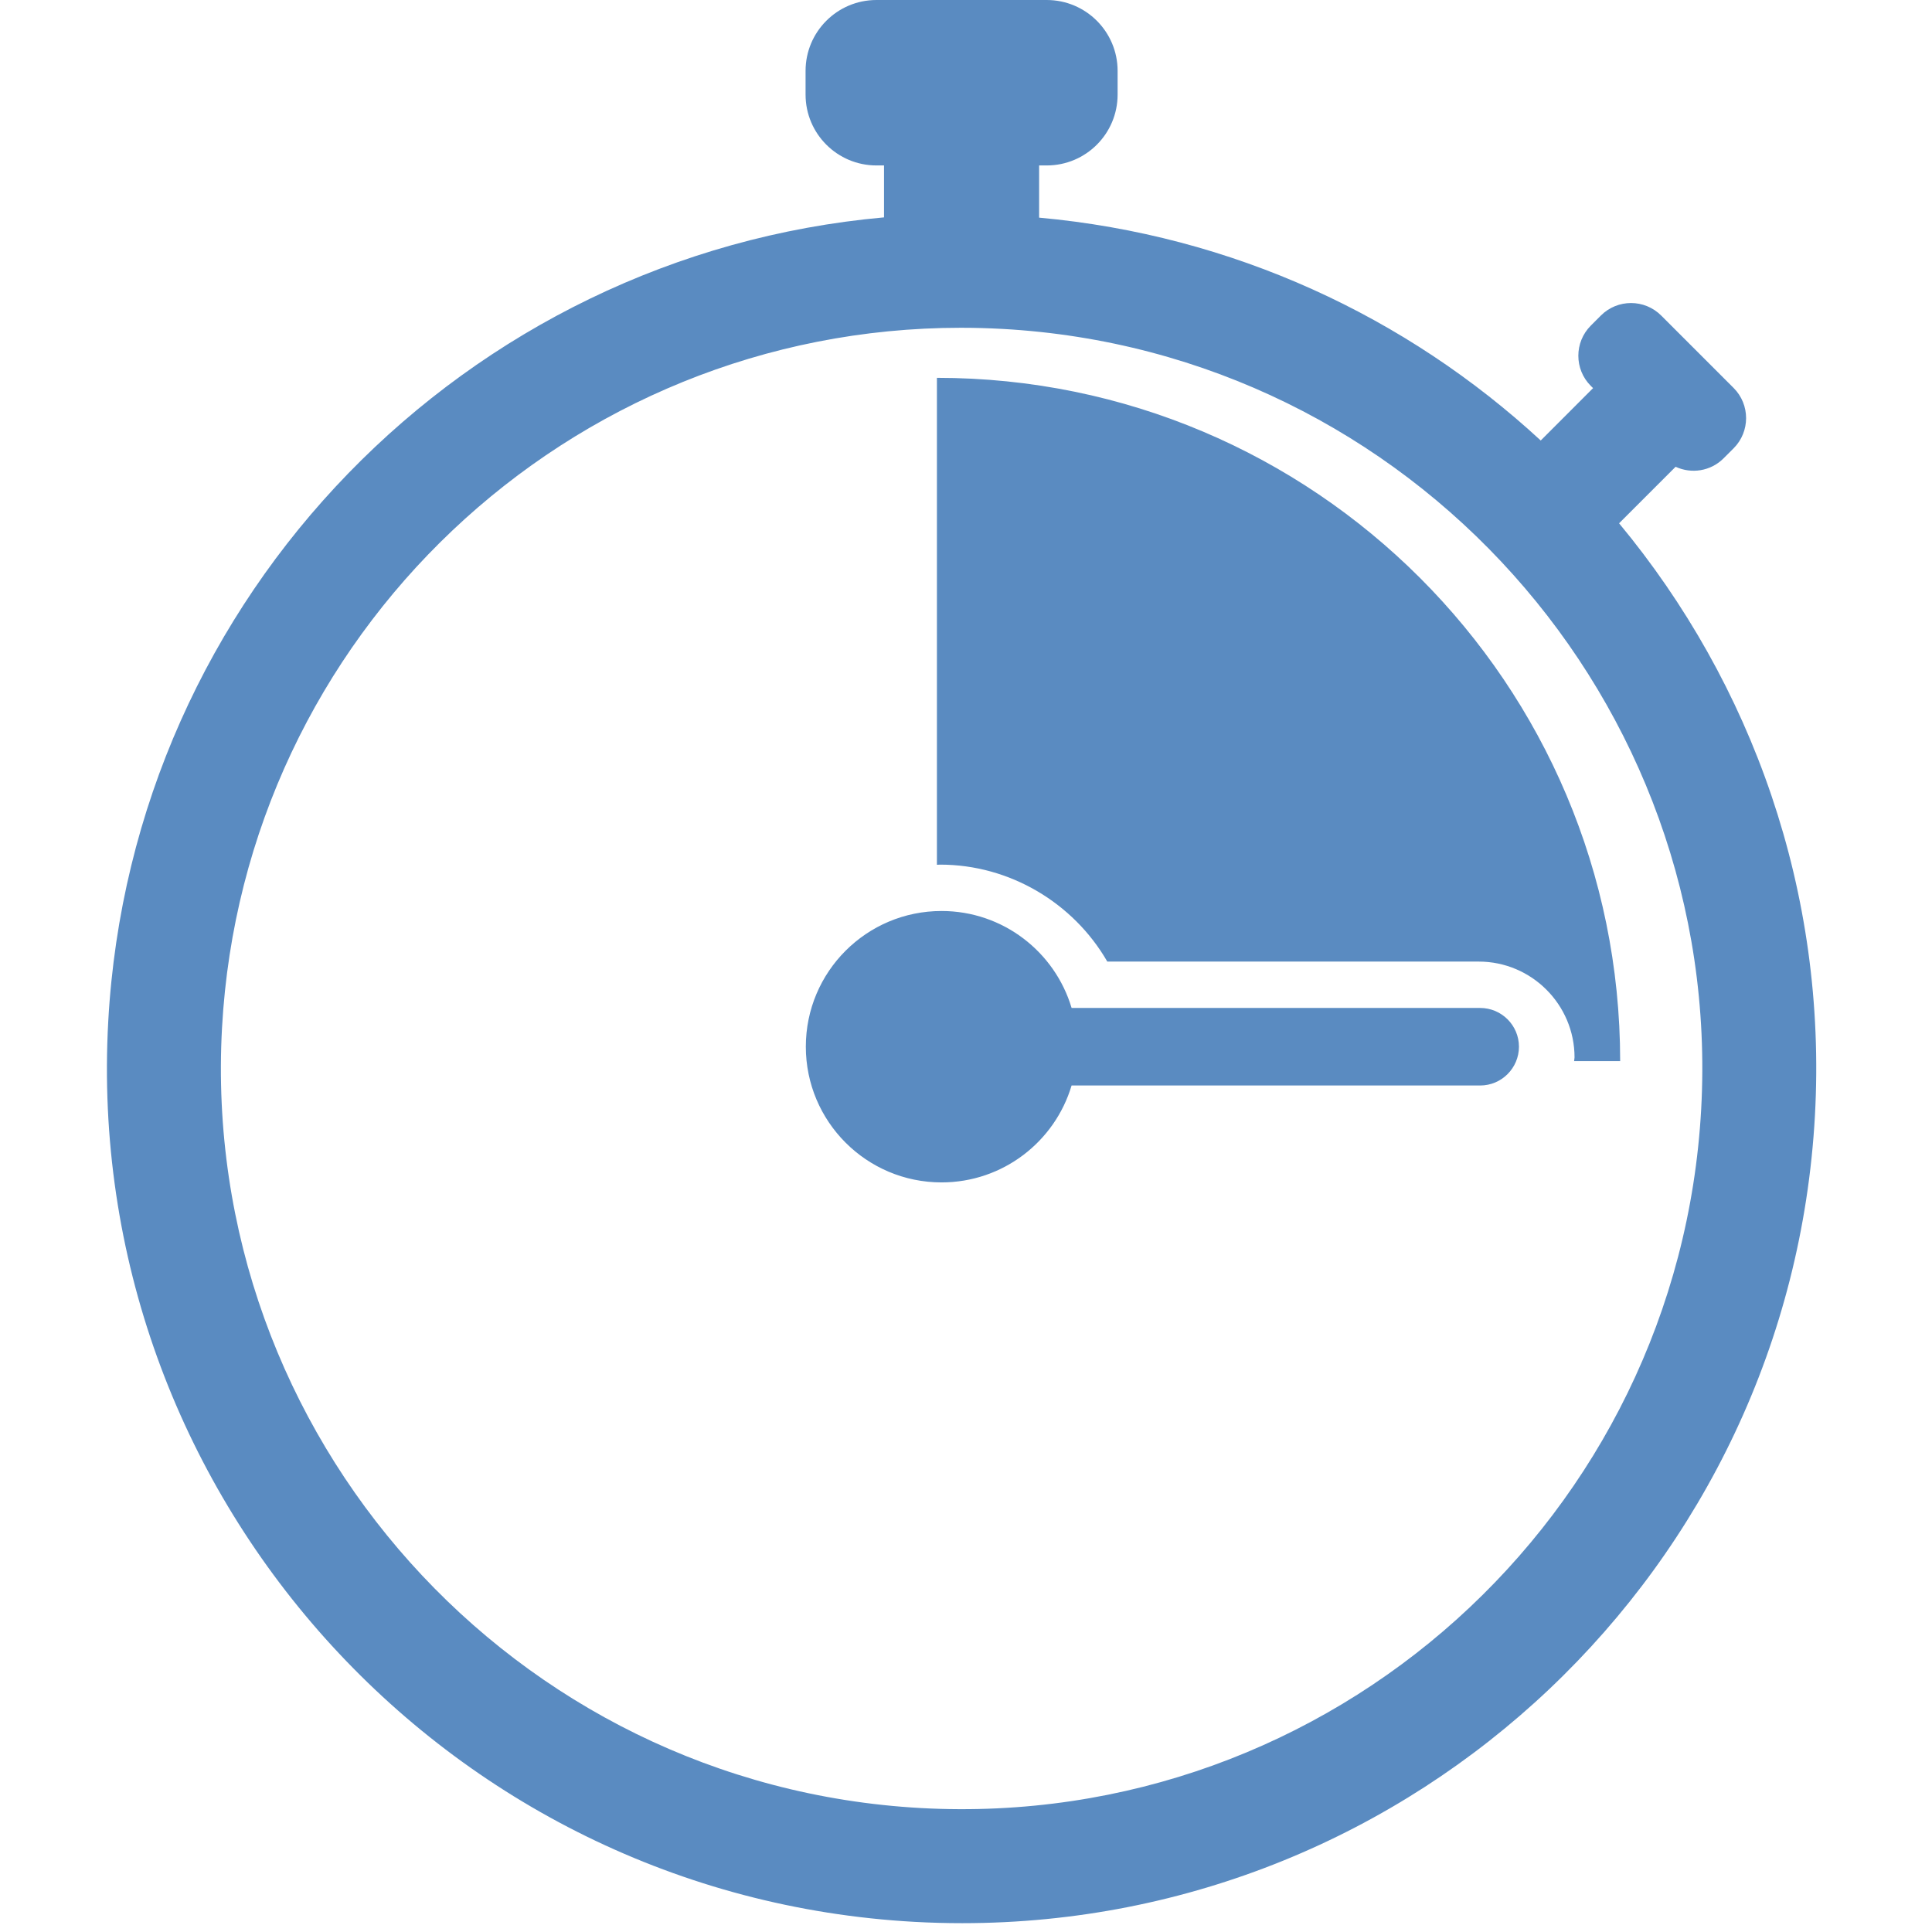 <?xml version="1.0" encoding="UTF-8" standalone="no"?>
<svg
  xmlns:dc="http://purl.org/dc/elements/1.1/"
  xmlns:cc="http://creativecommons.org/ns#"
  xmlns:rdf="http://www.w3.org/1999/02/22-rdf-syntax-ns#"
  xmlns:svg="http://www.w3.org/2000/svg"
  xmlns="http://www.w3.org/2000/svg"
  xml:space="preserve"
  viewBox="0 0 475 475"
  version="1.1">
  <defs>
    <style>
      .cls-1 {
        fill: #5a8bc1;
        fill-rule: evenodd;
      }
    </style>
  </defs>
  <path class="cls-1"
        d="m 398.065,128.657 13.898,-13.896 c 3.867,1.792 8.597,1.122 11.791,-2.073 l 2.474,-2.471 c 4.087,-4.096 4.087,-10.741 0,-14.832 L 408.421,77.579 c -4.099,-4.099 -10.739,-4.099 -14.835,0 l -2.466,2.471 c -4.095,4.095 -4.095,10.736 0,14.832 l 0.551,0.542 -12.868,12.878 C 345.882,77.891 303.118,57.83 255.479,53.51 V 40.678 h 1.862 c 9.637,0 17.434,-7.805 17.434,-17.43 V 17.432 C 274.775,7.8 266.964,0 257.341,0 H 215.49 c -9.633,0 -17.433,7.805 -17.433,17.431 v 5.816 c 0,9.63 7.805,17.43 17.433,17.43 h 1.855 V 53.444 C 114.664,62.627 32.405,146.157 26.613,251.12 c -6.389,115.691 82.531,214.995 198.224,221.387 3.939,0.219 7.843,0.322 11.742,0.322 111.415,0 203.498,-87.206 209.638,-198.551 3.036,-54.992 -15.487,-106.253 -48.152,-145.621 z M 418.25,272.724 C 412.739,372.599 327.403,450.049 226.383,444.525 126.122,438.987 49.06,352.922 54.588,252.652 59.913,156.17 139.705,80.586 236.255,80.586 c 3.39,0 6.77,0.096 10.202,0.281 100.256,5.535 177.325,91.608 171.793,191.857 z M 398.331,260.883 H 387.01 c 0.012,-0.326 0.106,-0.612 0.106,-0.93 -0.014,-12.98 -10.58,-23.539 -23.552,-23.539 H 272.24 c -8.315,-14.423 -23.989,-23.836 -41.088,-23.836 -0.269,0 -0.535,0.038 -0.803,0.038 V 92.893 c 92.78,0 167.982,75.212 167.982,167.99 z m -24.881,-3.544 c -0.006,5.262 -4.282,9.541 -9.535,9.541 H 263.458 c -4.099,13.778 -16.865,23.825 -31.969,23.825 -18.431,0 -33.364,-14.938 -33.368,-33.366 0,-18.424 14.937,-33.362 33.368,-33.362 15.104,0 27.871,10.052 31.974,23.839 h 100.444 c 5.26,-0.001 9.537,4.267 9.543,9.523 z"
  />
</svg>
